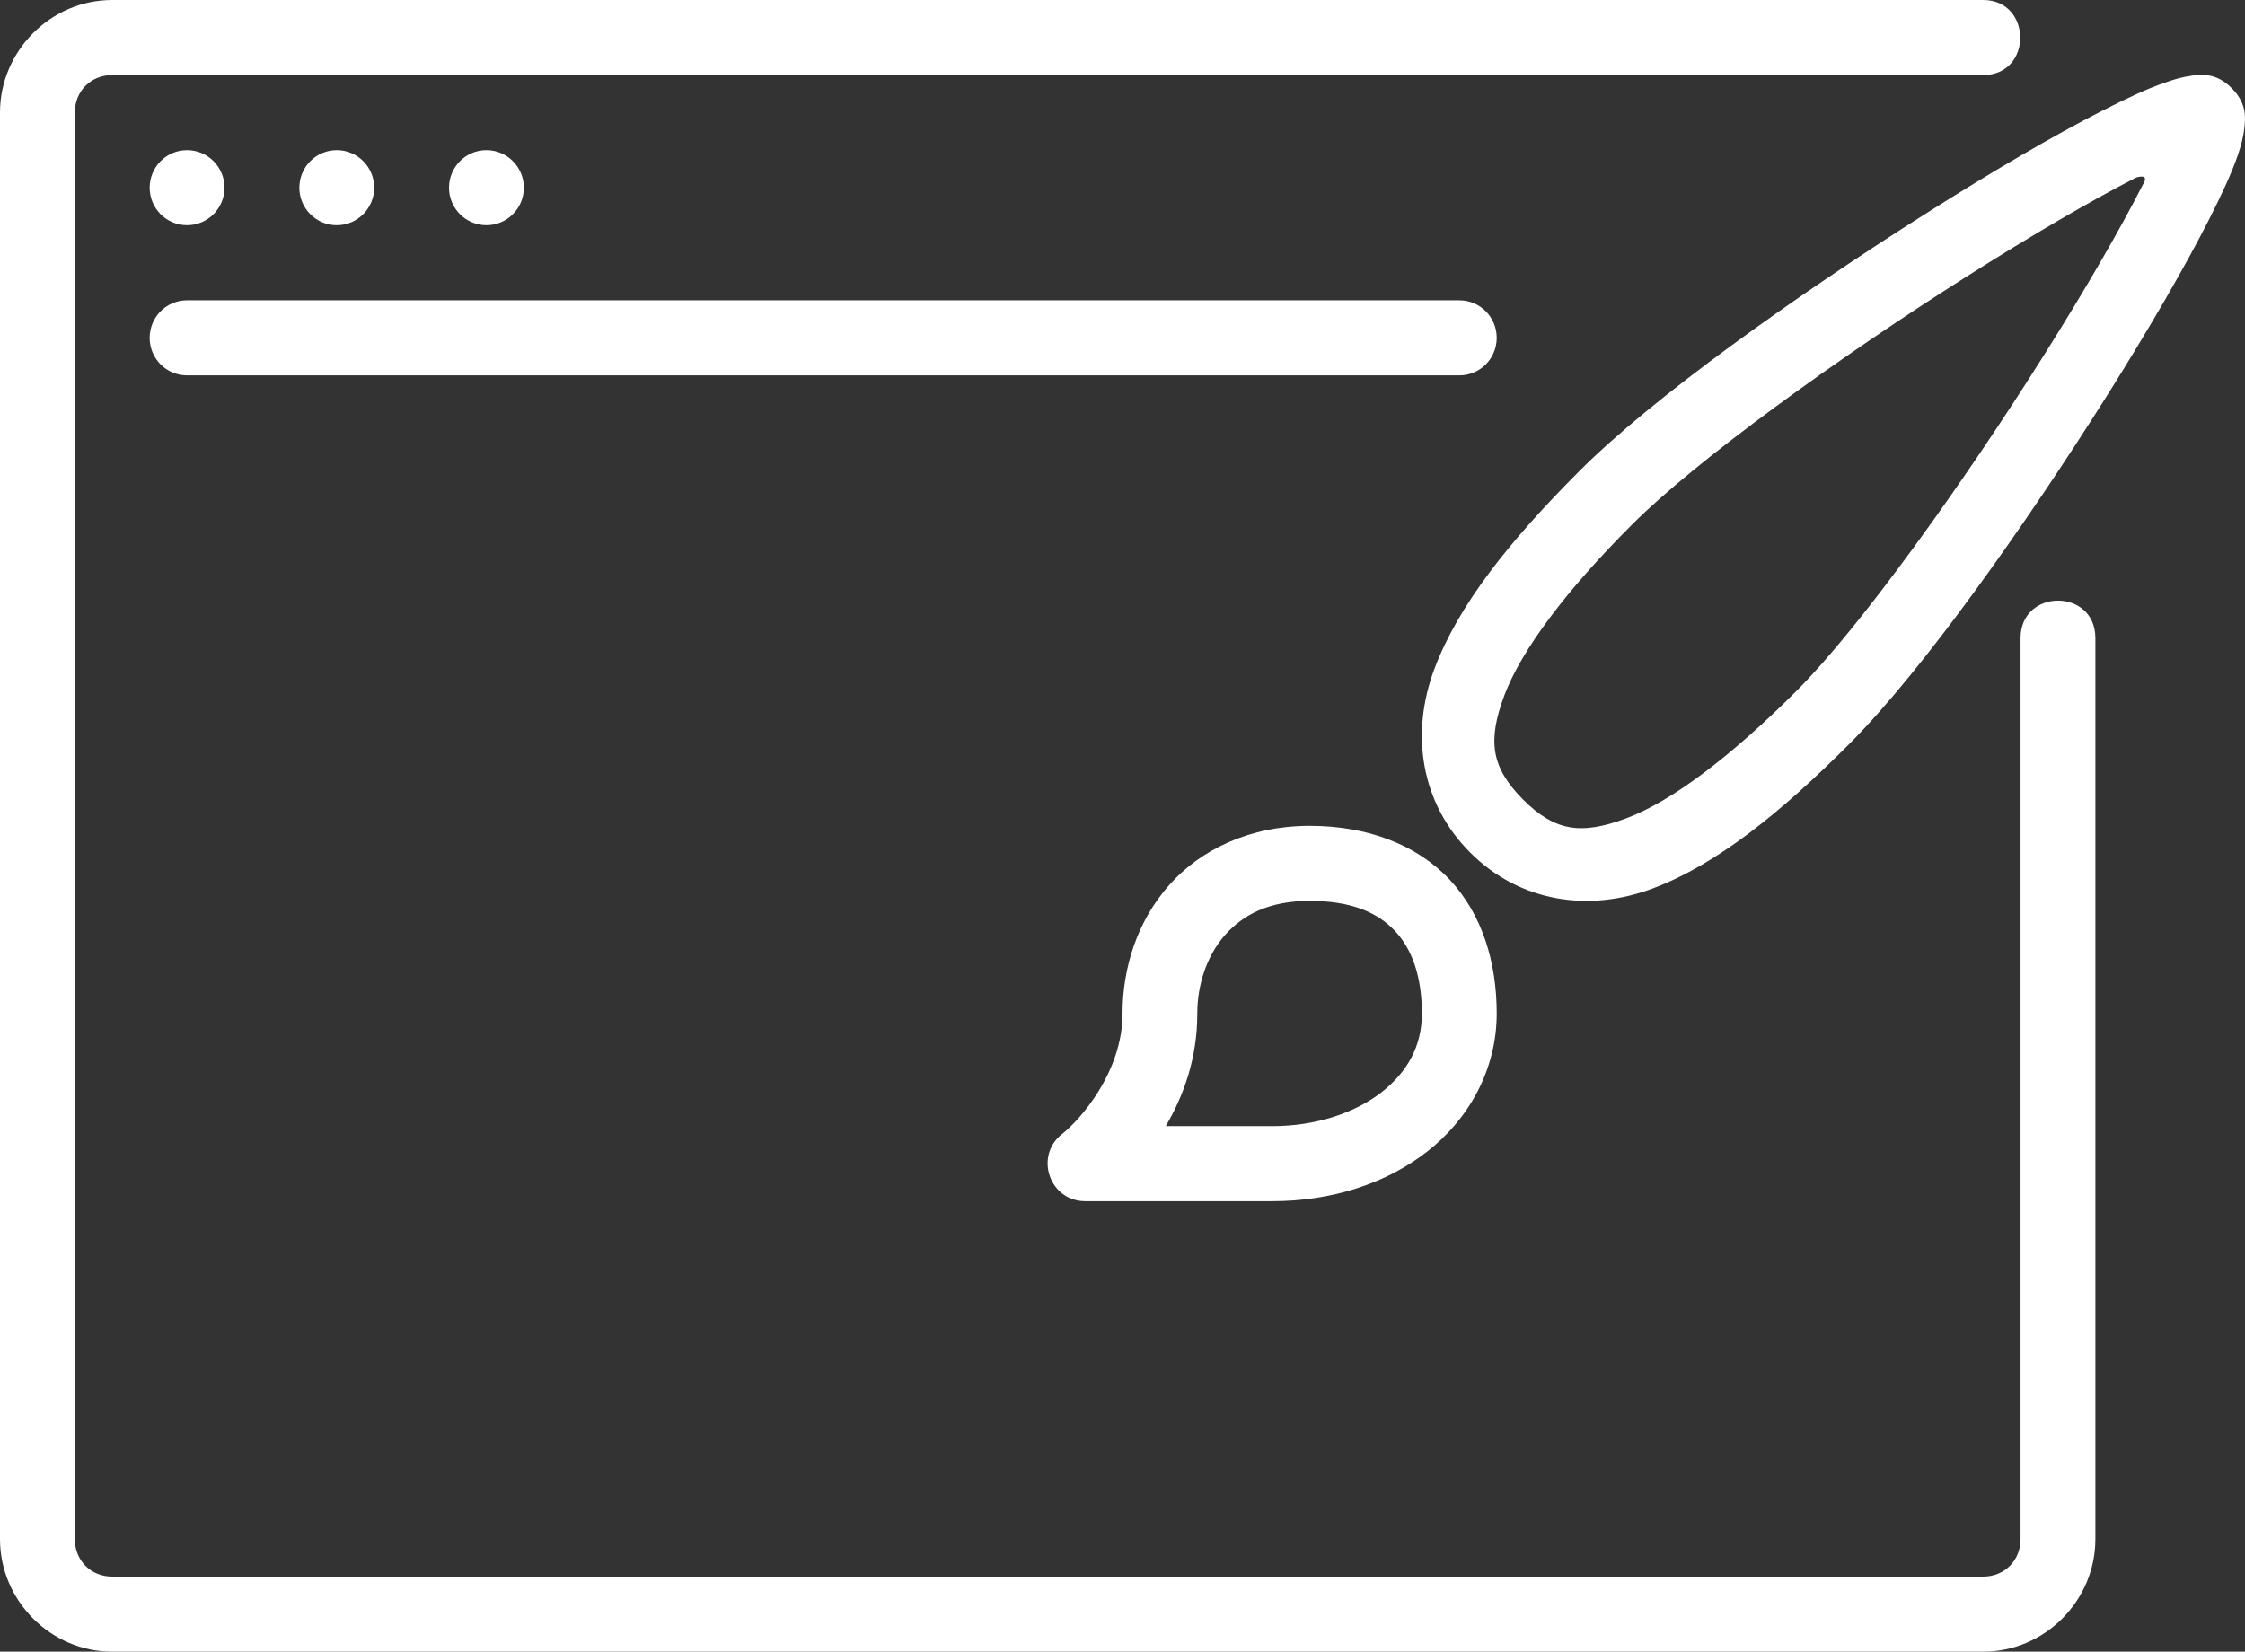 <svg width="159" height="117" viewBox="0 0 159 117" fill="none" xmlns="http://www.w3.org/2000/svg">
<rect x="0" y="0" width="159" height="117" fill="#333333" stroke="none"/>
<path d="M92.753 58.5C88.528 58.5 85.036 60.17 82.788 62.717C80.541 65.27 79.502 68.557 79.502 71.796C79.502 75.944 76.492 79.337 75.209 80.342C73.237 81.905 74.335 85.086 76.852 85.091H90.103C94.269 85.091 98.143 83.868 101.085 81.57C104.026 79.273 106.003 75.773 106.003 71.796C106.003 68.163 104.98 64.775 102.664 62.303C100.332 59.83 96.85 58.5 92.753 58.5ZM92.753 63.818C95.774 63.818 97.597 64.669 98.795 65.945C99.998 67.222 100.703 69.147 100.703 71.796C100.703 74.093 99.696 75.922 97.841 77.379C95.97 78.826 93.219 79.773 90.103 79.773H82.561C83.817 77.645 84.797 74.986 84.797 71.796C84.797 69.721 85.486 67.69 86.748 66.249C88.02 64.813 89.843 63.818 92.753 63.818ZM155.21 5.371C154.542 5.451 153.975 5.627 153.344 5.85C152.083 6.275 150.625 6.967 148.903 7.839C145.457 9.594 141.074 12.163 136.447 15.098C127.172 20.964 117.049 28.165 111.844 33.382C106.888 38.349 103.279 42.87 101.583 47.406C99.887 51.937 100.597 56.857 104.116 60.383C107.641 63.919 112.543 64.637 117.059 62.935C121.58 61.233 126.085 57.606 131.036 52.639C136.23 47.412 143.412 37.254 149.268 27.963C152.194 23.304 154.754 18.901 156.503 15.449C157.377 13.726 158.056 12.258 158.49 10.993C158.702 10.354 158.872 9.791 158.946 9.121C159.015 8.451 159.195 7.382 158.061 6.249C156.927 5.105 155.872 5.292 155.199 5.361L155.21 5.371ZM151.78 13.051C150.153 16.258 147.646 20.581 144.784 25.123C139.06 34.233 131.746 44.417 127.294 48.885C122.587 53.602 118.4 56.756 115.194 57.963C111.992 59.16 110.137 58.904 107.863 56.633C105.6 54.346 105.346 52.485 106.538 49.273C107.747 46.061 110.885 41.859 115.602 37.148C120.054 32.68 130.198 25.341 139.272 19.598C143.809 16.715 148.113 14.2 151.314 12.567C152.024 12.375 152.003 12.684 151.791 13.046L151.78 13.051ZM13.25 21.273H103.353C104.821 21.273 106.003 22.459 106.003 23.932C106.003 25.405 104.821 26.591 103.353 26.591H13.25C11.782 26.591 10.6 25.405 10.6 23.932C10.6 22.459 11.782 21.273 13.25 21.273ZM37.101 13.296C37.101 14.763 35.914 15.954 34.451 15.954C32.988 15.954 31.801 14.763 31.801 13.296C31.801 11.828 32.988 10.636 34.451 10.636C35.914 10.636 37.101 11.828 37.101 13.296ZM26.501 13.296C26.501 14.763 25.314 15.954 23.851 15.954C22.388 15.954 21.201 14.763 21.201 13.296C21.201 11.828 22.388 10.636 23.851 10.636C25.314 10.636 26.501 11.828 26.501 13.296ZM15.9 13.296C15.9 14.763 14.713 15.954 13.25 15.954C11.787 15.954 10.6 14.763 10.6 13.296C10.6 11.828 11.787 10.636 13.25 10.636C14.713 10.636 15.9 11.828 15.9 13.296ZM7.95 0C3.594 0 0 3.606 0 7.977V109.023C0 113.394 3.594 117 7.95 117H140.454C144.811 117 148.404 113.394 148.404 109.023V45.205C148.404 41.652 143.104 41.668 143.104 45.205V109.023C143.104 110.544 141.97 111.682 140.454 111.682H7.95C6.434 111.682 5.3 110.544 5.3 109.023V7.977C5.3 6.456 6.434 5.318 7.95 5.318H140.454C143.979 5.318 143.936 0 140.454 0H7.95Z" fill="white"/>
</svg>
